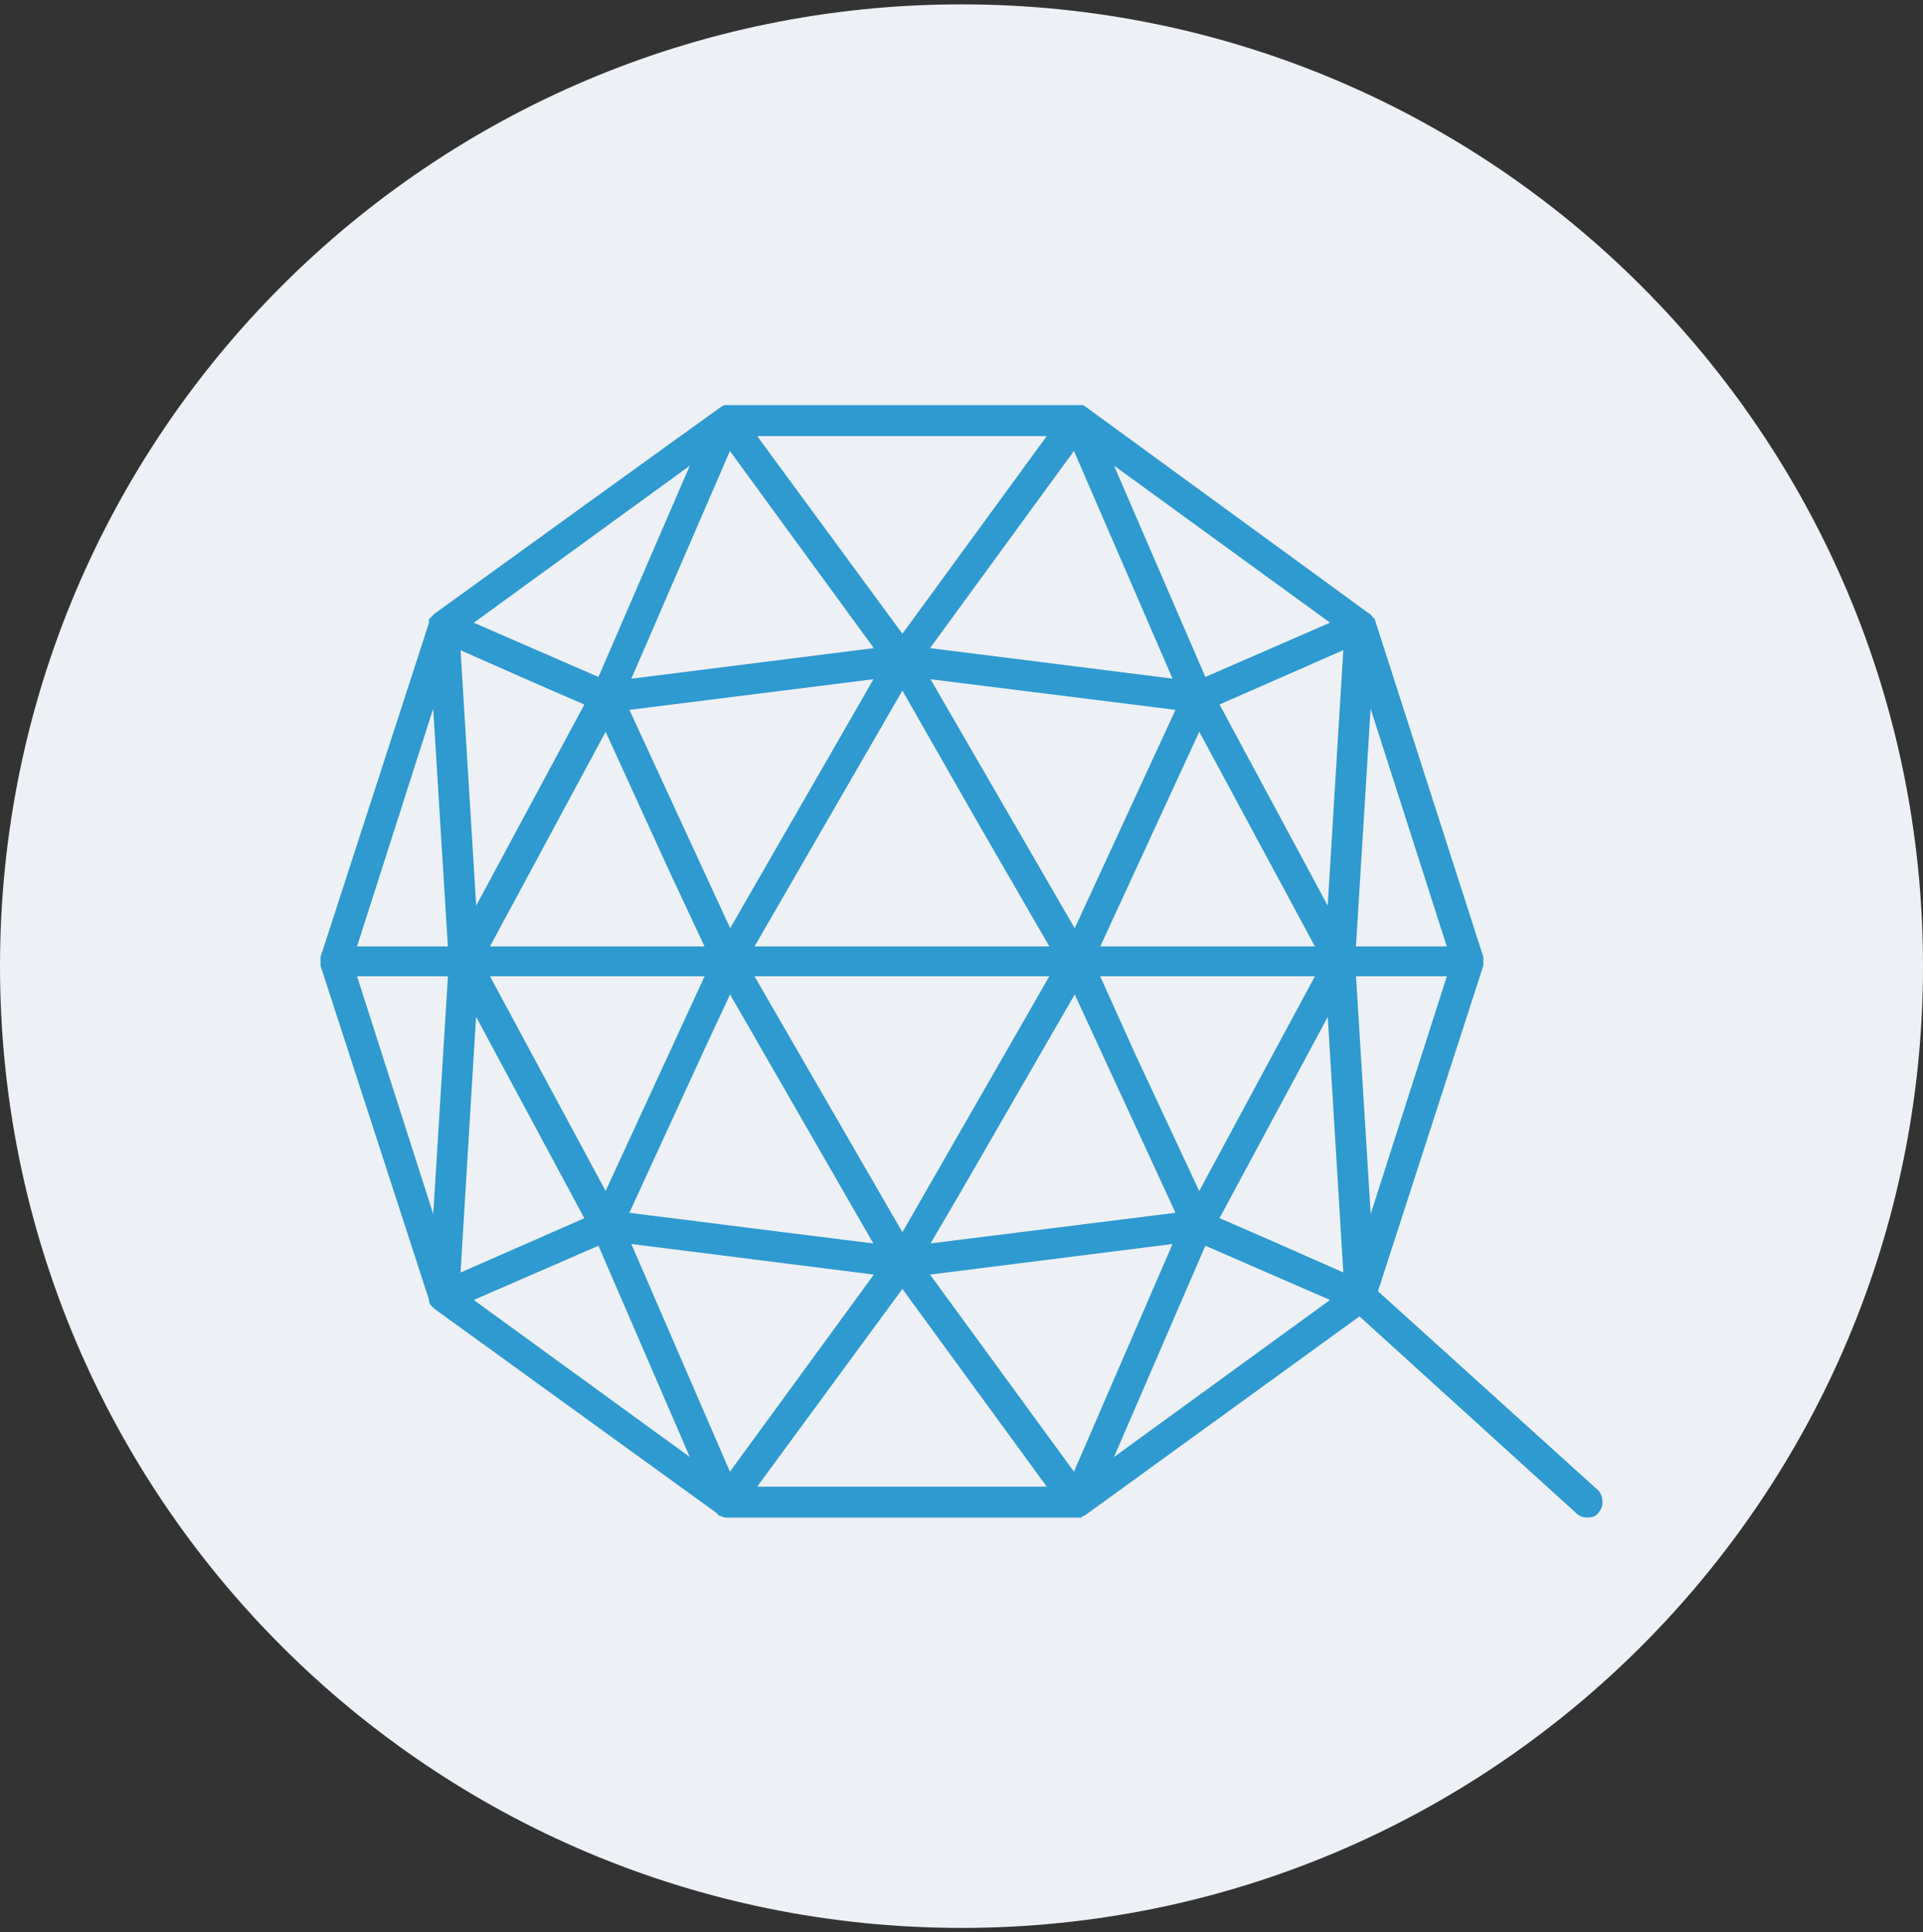 <svg width="220" height="221" viewBox="0 0 220 221" fill="none" xmlns="http://www.w3.org/2000/svg">
<rect x="0" y="0" width="220" height="221" fill="#333333" stroke="none"/>
<g clip-path="url(#clip0_4_4680)">
<path d="M110 220.5C170.751 220.5 220 171.251 220 110.5C220 49.749 170.751 0.5 110 0.5C49.249 0.5 0 49.749 0 110.5C0 171.251 49.249 220.5 110 220.5Z" fill="#EDF0F4"/>
<path fill-rule="evenodd" clip-rule="evenodd" d="M182.971 170.601L182.92 170.528L157.648 147.684L169.668 110.539L169.705 110.429V109.468L157.406 71.224C157.392 71.121 157.355 71.018 157.296 70.923V70.828L156.966 70.498C156.871 70.307 156.717 70.168 156.519 70.094L124.134 46.473L123.943 46.333H83.022C82.78 46.333 82.728 46.37 82.215 46.737C81.973 46.913 81.614 47.169 81.159 47.492C80.301 48.108 79.047 49.01 77.426 50.176C75.49 51.571 73.016 53.357 70.038 55.505L70.022 55.517L70.014 55.523L70.007 55.528L66.132 58.324C58.021 64.183 49.815 70.116 49.735 70.175L49.691 70.212L49.067 70.835V71.268L36.703 109.358L36.666 109.468V110.436L49.074 148.637V148.644C49.067 148.908 49.162 149.158 49.346 149.341L49.691 149.686L81.988 173.051C82.12 173.278 82.354 173.425 82.611 173.447C82.758 173.527 82.926 173.571 83.095 173.571H123.694L123.84 173.425C123.928 173.403 124.016 173.373 124.09 173.322H124.119L155.529 150.558L180.39 173.124C180.551 173.278 180.749 173.395 180.962 173.469C181.394 173.601 181.849 173.601 182.282 173.469C182.568 173.366 182.81 173.168 182.957 172.897C183.213 172.589 183.346 172.2 183.331 171.797C183.338 171.371 183.213 170.953 182.971 170.601ZM155.126 108.244L156.805 81.051L165.517 108.244H155.126ZM156.812 138.854L165.525 111.661H155.133L156.812 138.854ZM68.465 142.477L78.915 166.641L54.201 148.681L68.465 142.477ZM122.865 51.577L106.401 74.128L134.144 77.618L122.865 51.577ZM137.899 77.428L127.449 53.256L152.163 71.216L137.899 77.428ZM153.681 74.362L139.52 80.574L151.899 103.587L151.914 103.271L153.681 74.362ZM54.472 103.587L54.457 103.286L52.69 74.37L61.058 78.066L66.851 80.581L54.472 103.587ZM103.24 72.485L119.756 49.876H86.623L103.24 72.485ZM150.432 111.661L137.195 136.221L129.942 120.703L125.865 111.661H150.432ZM137.202 83.691L125.879 108.244H150.432L137.202 83.691ZM106.453 77.684L134.481 81.19L122.953 106.168L106.453 77.684ZM122.953 113.736L109.892 136.361L106.46 142.213L134.481 138.707L122.953 113.736ZM86.322 108.244L103.24 78.982L111.586 93.606L120.049 108.244H86.322ZM103.24 140.929L120.049 111.661H86.322L94.777 126.299L103.24 140.929ZM96.838 83.06L83.535 106.161L72.007 81.19L99.925 77.684L96.838 83.06ZM71.999 138.715L99.918 142.22L83.52 113.736L80.675 119.838L71.999 138.715ZM56.056 108.244L69.286 83.698L76.539 99.568L80.602 108.244H56.056ZM69.286 136.214L80.609 111.661H56.056L69.286 136.214ZM151.906 116.296V116.369L153.681 145.535L145.313 141.839L139.52 139.323L151.906 116.296ZM78.915 53.264L54.201 71.224L68.465 77.428L78.915 53.264ZM66.851 139.331L52.69 145.542L54.457 116.384L54.465 116.296L66.851 139.331ZM119.756 170.036L103.24 147.42L86.623 170.036H119.756ZM152.163 148.681L127.449 166.641L137.899 142.477L152.163 148.681ZM83.506 51.584L72.227 77.626L99.97 74.128L83.506 51.584ZM40.846 108.244L49.559 81.051L51.238 108.244H40.846ZM49.566 138.854L51.245 111.661H40.846L49.566 138.854ZM99.97 145.777L83.506 168.32L72.227 142.279L99.97 145.777ZM122.865 168.32L134.144 142.279L106.401 145.777L122.865 168.32Z" fill="#2E9AD0"/>
</g>
<defs>
<clipPath id="clip0_4_4680">
<rect width="220" height="220" fill="white" transform="translate(0 0.5)"/>
</clipPath>
</defs>
</svg>
